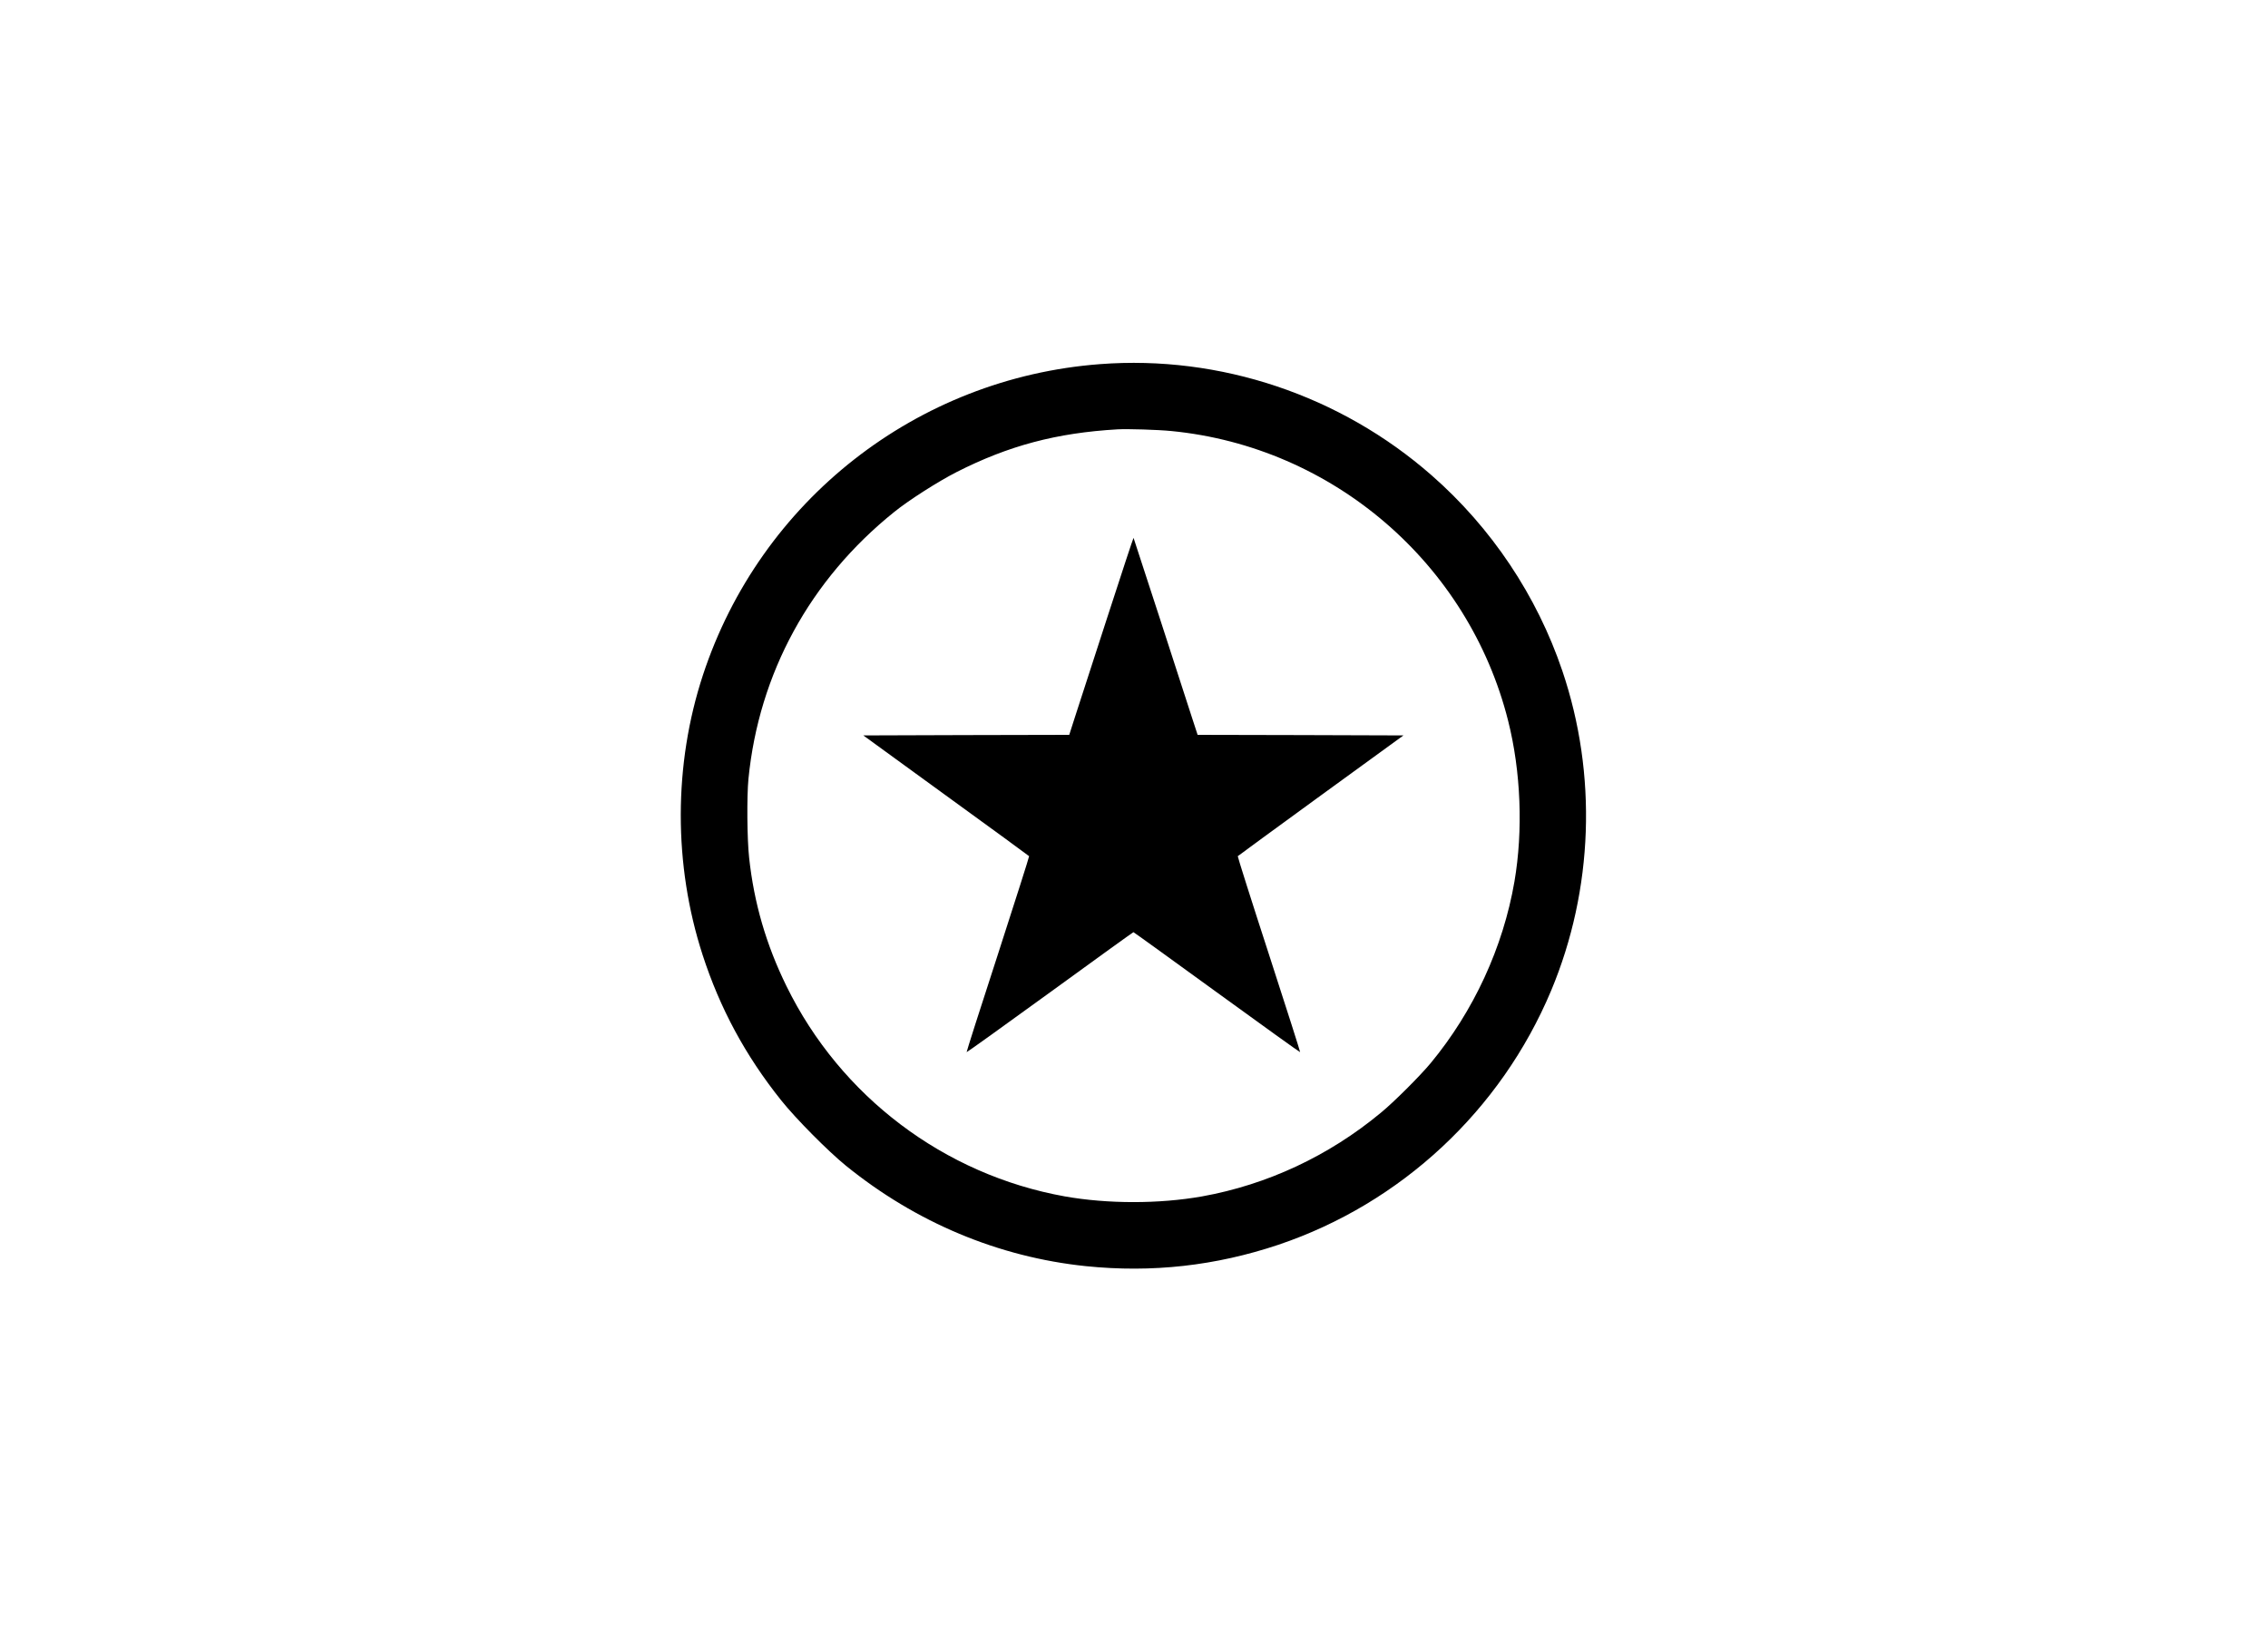<?xml version="1.0" standalone="no"?>
<!DOCTYPE svg PUBLIC "-//W3C//DTD SVG 20010904//EN"
 "http://www.w3.org/TR/2001/REC-SVG-20010904/DTD/svg10.dtd">
<svg version="1.0" xmlns="http://www.w3.org/2000/svg"
 width="2000pt" height="1440pt" viewBox="0 0 2000 1440"
 preserveAspectRatio="xMidYMid meet">

<g transform="translate(0,1440) scale(0.1,-0.1)"
fill="#000000" stroke="none">
<path d="M9700 11189 c-1615 -122 -2995 -1203 -3501 -2741 -260 -790 -261
-1674 -3 -2469 153 -471 377 -887 692 -1281 128 -161 415 -450 570 -576 620
-503 1348 -807 2117 -887 585 -60 1145 3 1700 189 1081 365 1961 1185 2404
2242 372 890 408 1904 98 2819 -224 662 -625 1262 -1153 1724 -804 705 -1865
1061 -2924 980z m630 -590 c1424 -139 2620 -1168 2969 -2554 113 -448 133
-968 56 -1418 -100 -581 -360 -1144 -739 -1602 -95 -114 -324 -343 -440 -438
-458 -380 -1002 -634 -1576 -737 -379 -67 -831 -67 -1210 0 -1064 191 -1978
881 -2455 1855 -179 365 -286 733 -329 1132 -18 164 -21 538 -6 694 92 932
543 1758 1285 2354 127 103 387 269 550 352 458 233 882 346 1420 377 88 5
355 -3 475 -15z"/>
<path d="M9760 8942 c-128 -394 -255 -786 -282 -869 l-49 -153 -908 -2 -908
-3 729 -530 c402 -291 731 -532 733 -535 2 -3 -122 -392 -275 -865 -154 -472
-278 -861 -276 -863 2 -2 333 235 735 527 401 292 733 531 736 531 3 0 334
-239 736 -531 402 -292 732 -529 734 -527 2 2 -122 390 -275 862 -154 473
-277 862 -275 866 2 3 332 244 733 536 l728 529 -907 3 -908 2 -50 153 c-27
83 -154 474 -281 867 -128 393 -233 716 -234 717 -2 2 -108 -320 -236 -715z"/>
</g>
</svg>
